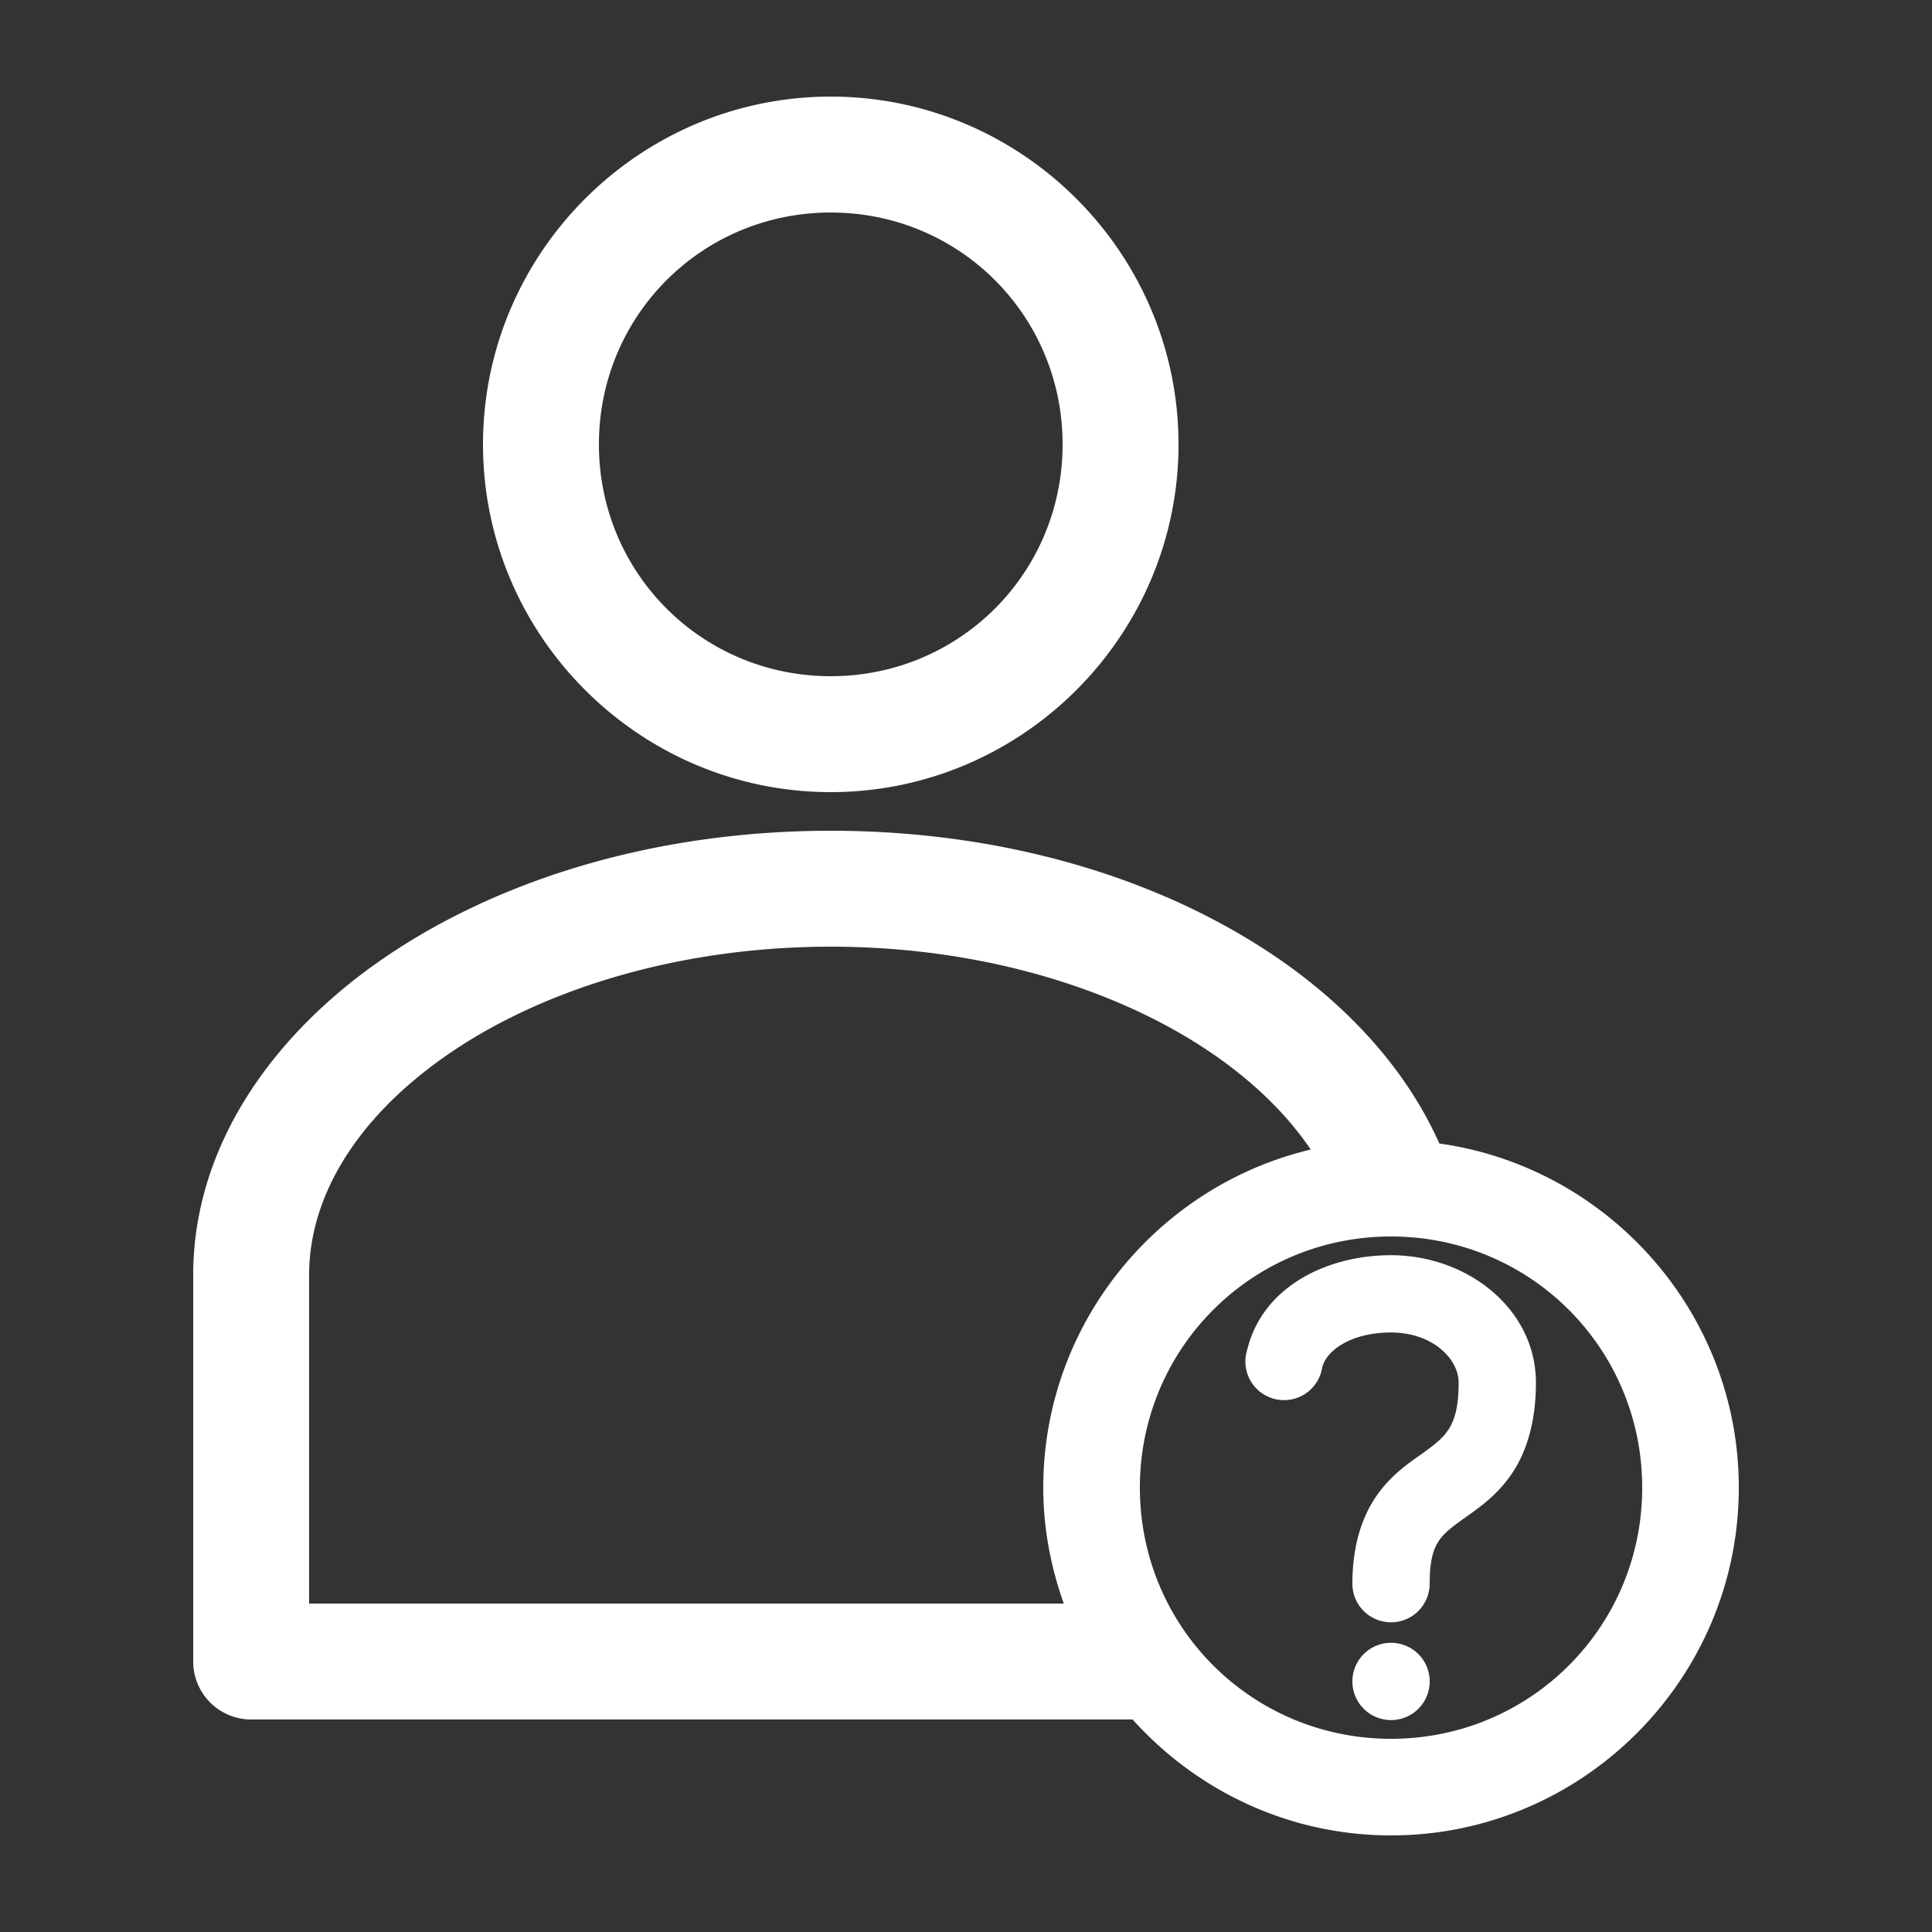 <svg width="100" height="100" xmlns="http://www.w3.org/2000/svg">

 <rect width="100%" height="100%" fill="#333333" stroke="none"/>

 <g>
  <title>background</title>
  <rect fill="none" id="canvas_background" height="402" width="582" y="-1" x="-1"/>
 </g>
 <g>
  <title>Layer 1</title>
  <g id="svg_1">
   <path id="svg_2" fill="#ffffff" d="m43,5c-9.906,0 -18,8.094 -18,18c0,9.906 8.094,18 18,18c9.906,0 18,-8.094 18,-18c0,-9.906 -8.094,-18 -18,-18zm0,6c6.663,0 12,5.337 12,12c0,6.663 -5.337,12 -12,12c-6.663,0 -12,-5.337 -12,-12c0,-6.663 5.337,-12 12,-12zm0,32c-8.861,0 -16.904,2.402 -22.906,6.438c-6.003,4.036 -10.094,9.911 -10.094,16.562l0,20a3,3 0 0 0 3,3l45.625,0c3.3,3.674 8.07,6 13.375,6c9.912,0 18,-8.088 18,-18c0,-9.064 -6.763,-16.59 -15.5,-17.812c-1.699,-3.82 -4.742,-7.16 -8.594,-9.75c-6.002,-4.036 -14.045,-6.438 -22.906,-6.438zm0,6c7.758,0 14.72,2.151 19.562,5.406c2.27,1.526 4.041,3.259 5.281,5.094c-7.92,1.885 -13.844,9.018 -13.844,17.5c0,2.106 0.393,4.119 1.062,6l-39.062,0l0,-17c0,-4.182 2.595,-8.338 7.438,-11.594c4.843,-3.256 11.804,-5.406 19.562,-5.406zm29,15c7.209,0 13,5.791 13,13c0,7.209 -5.791,13 -13,13c-7.209,0 -13,-5.791 -13,-13c0,-7.209 5.791,-13 13,-13zm0,0.969c-3.28,0 -6.634,1.599 -7.438,4.875a2,2 0 1 0 3.875,0.937c0.222,-0.904 1.53,-1.812 3.562,-1.812c2.134,0 3.5,1.357 3.5,2.594c0,1.383 -0.251,2.007 -0.531,2.438c-0.281,0.43 -0.697,0.767 -1.375,1.25c-0.679,0.483 -1.616,1.105 -2.375,2.219c-0.76,1.114 -1.219,2.62 -1.219,4.5a2,2 0 1 0 4,0c0,-1.304 0.228,-1.852 0.5,-2.25c0.272,-0.399 0.71,-0.724 1.406,-1.219c0.697,-0.495 1.656,-1.163 2.406,-2.312c0.75,-1.15 1.188,-2.689 1.188,-4.625c0,-3.828 -3.562,-6.594 -7.5,-6.594zm0,20.062c-1.105,0 -2,0.895 -2,2c0,1.105 0.895,2 2,2c1.105,0 2,-0.895 2,-2c0,-1.105 -0.895,-2 -2,-2z"/>
  </g>
 </g>
</svg>